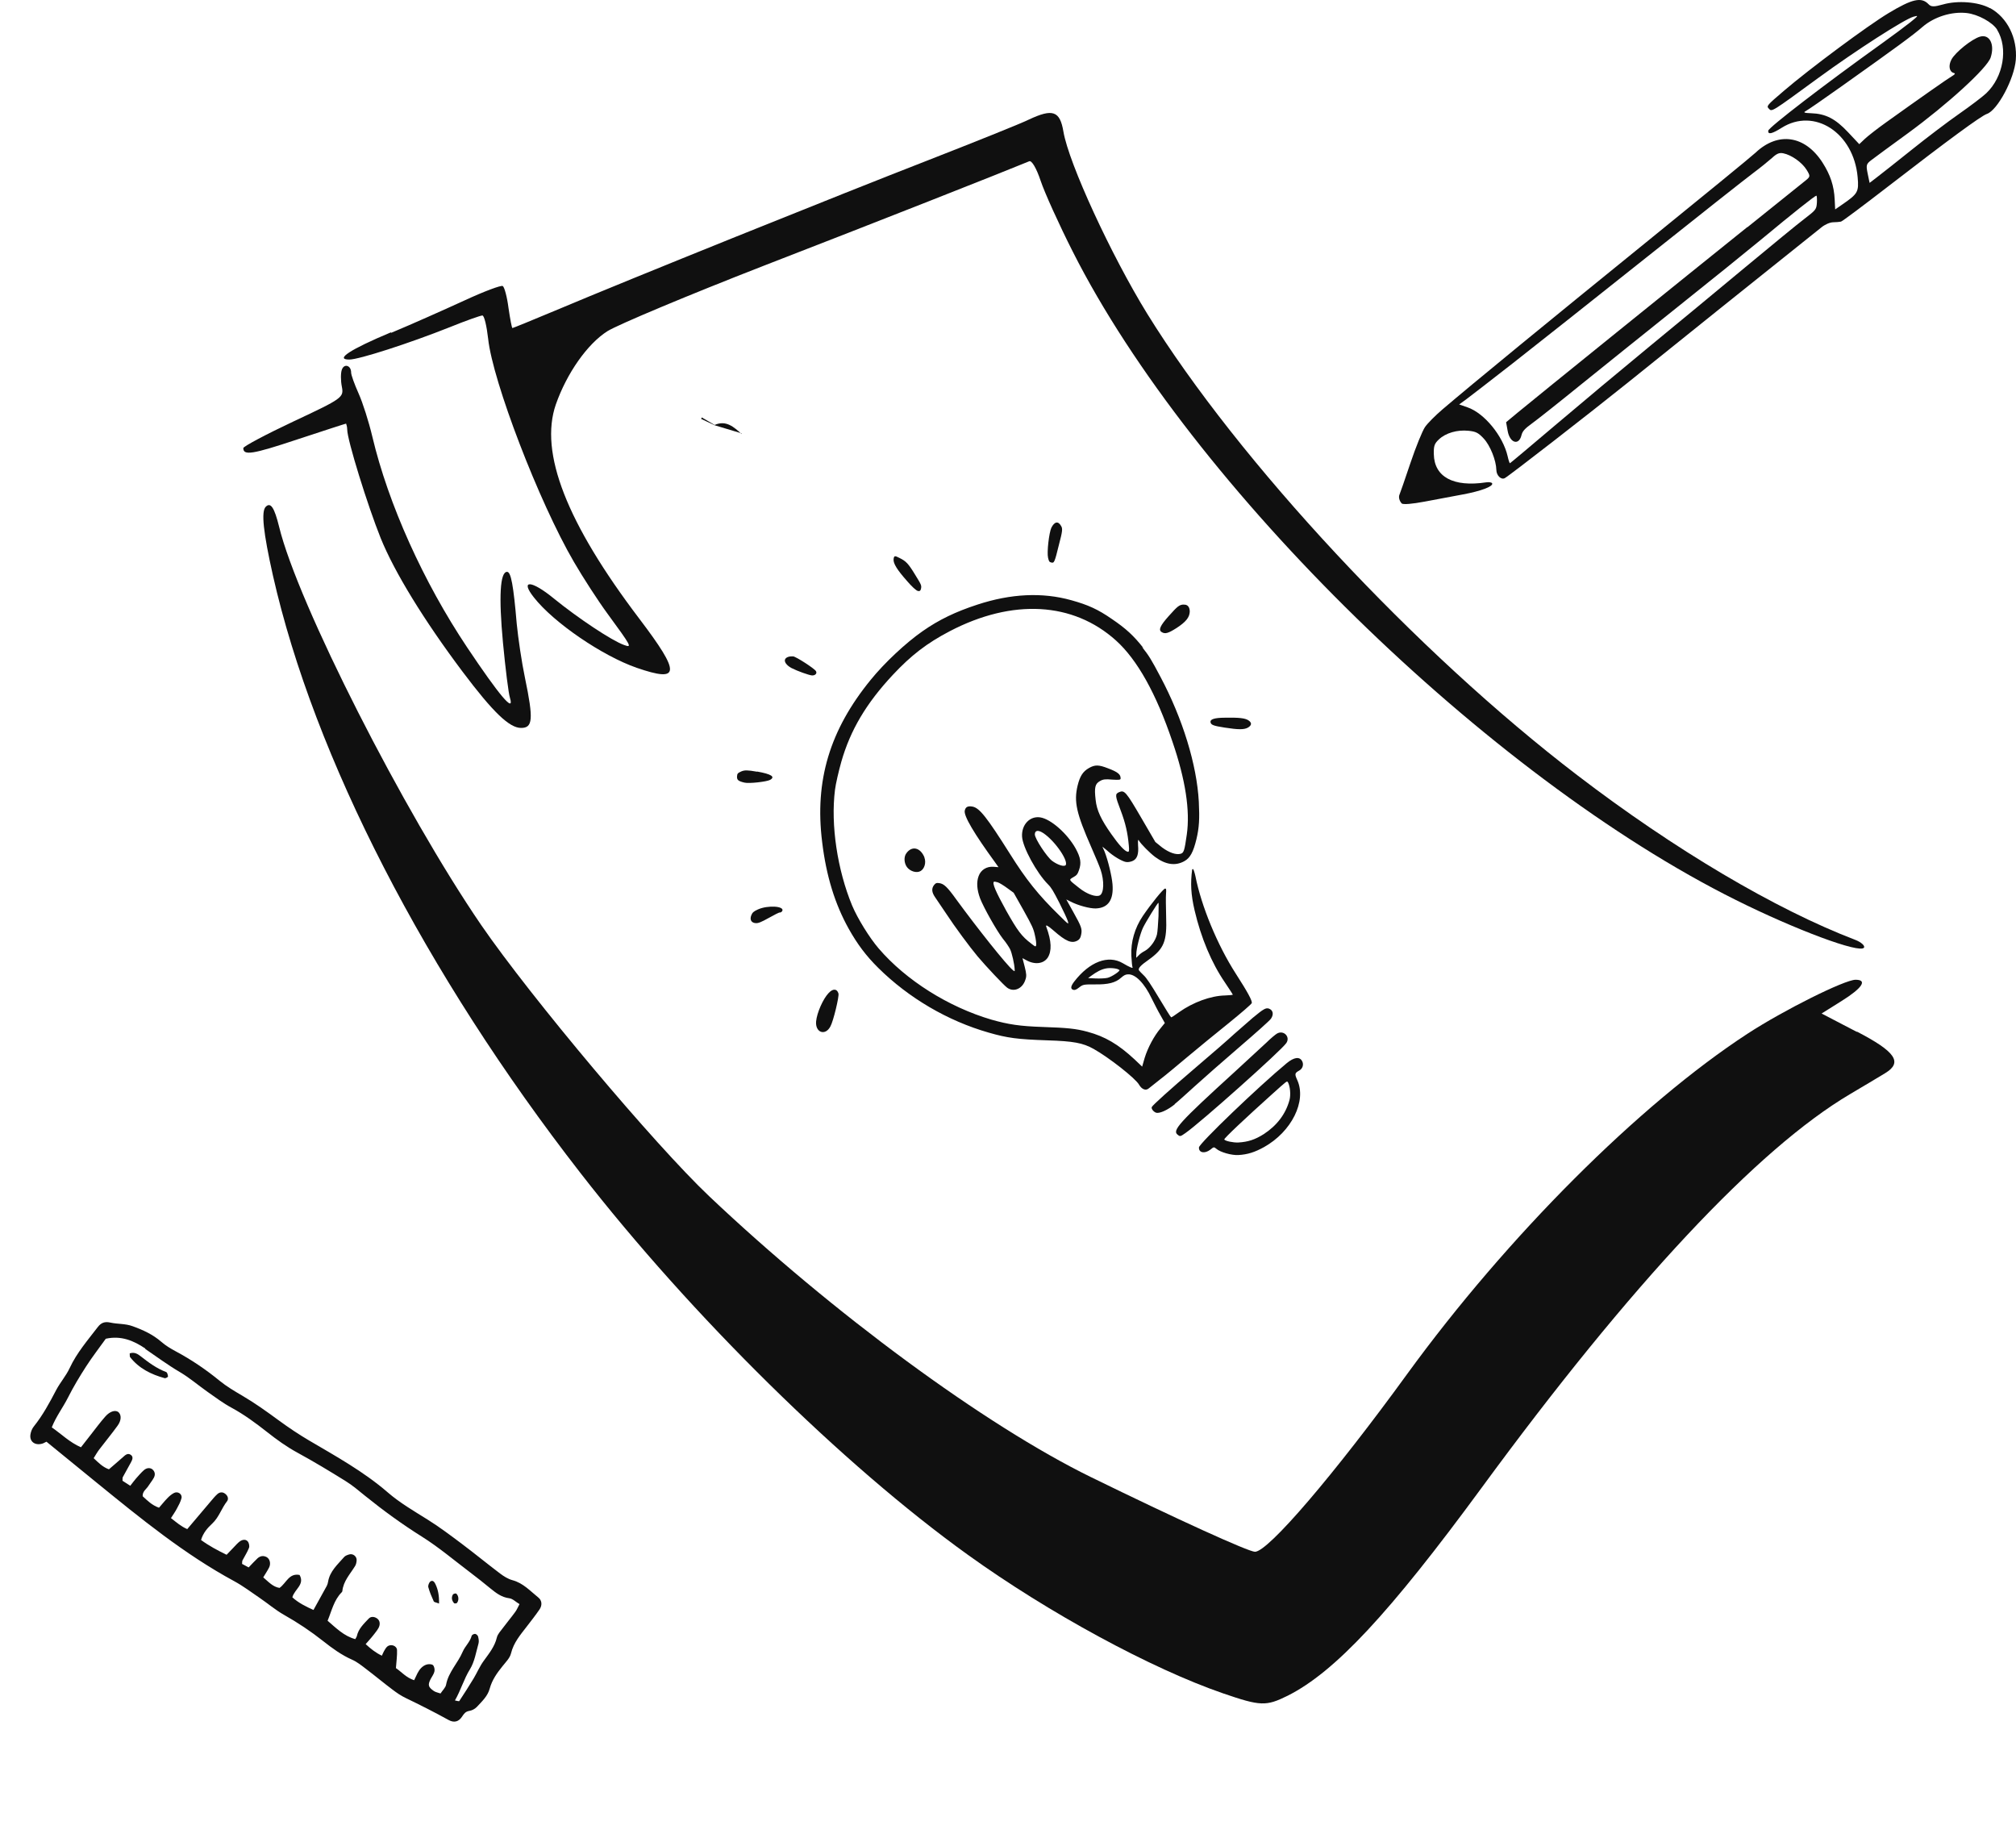 <svg width="232" height="211" viewBox="0 0 232 211" fill="none" xmlns="http://www.w3.org/2000/svg">
<path fill-rule="evenodd" clip-rule="evenodd" d="M85.328 49.858C84.282 49.549 83.231 49.225 82.185 48.915L82.214 48.906C83.564 48.3 84.457 49.14 85.356 49.946L85.328 49.858Z" fill="#101010"/>
<path fill-rule="evenodd" clip-rule="evenodd" d="M82.198 48.909C81.689 48.67 81.198 48.441 80.688 48.202C80.718 48.144 80.733 48.091 80.763 48.033C81.253 48.311 81.733 48.608 82.223 48.886L82.194 48.895L82.198 48.909Z" fill="#101010"/>
<g clip-path="url(#clip0_3778_18917)">
<path fill-rule="evenodd" clip-rule="evenodd" d="M11.27 152.674C10.103 154.198 8.843 155.646 8.017 157.415C7.606 158.303 6.93 159.064 6.468 159.938C5.706 161.397 4.923 162.847 3.888 164.139C3.69 164.382 3.559 164.719 3.506 165.033C3.358 165.898 4.069 166.392 4.953 166.082C5.051 166.041 5.145 165.992 5.348 165.889C7.338 167.512 9.256 169.069 11.169 170.637C16.202 174.729 21.223 178.835 26.961 181.941C27.967 182.488 28.898 183.19 29.851 183.839C30.804 184.487 31.687 185.245 32.685 185.812C34.271 186.706 35.769 187.708 37.197 188.836C38.23 189.653 39.288 190.426 40.513 190.968C41.108 191.229 41.634 191.661 42.155 192.059C43.166 192.824 44.133 193.635 45.141 194.392C45.62 194.755 46.122 195.109 46.663 195.366C48.334 196.171 49.993 197.008 51.614 197.904C52.226 198.246 52.772 198.14 53.173 197.521C53.4 197.178 53.572 196.938 54 196.864C54.305 196.815 54.641 196.647 54.856 196.424C55.451 195.785 56.126 195.166 56.357 194.291C56.629 193.303 57.187 192.512 57.814 191.737C58.187 191.262 58.677 190.791 58.807 190.242C59.107 189.004 59.891 188.1 60.627 187.146C61.129 186.493 61.641 185.845 62.104 185.165C62.411 184.7 62.371 184.143 61.951 183.817C61.02 183.071 60.208 182.151 58.976 181.823C58.468 181.685 57.977 181.379 57.55 181.056C56.06 179.928 54.617 178.745 53.12 177.619C51.844 176.666 50.574 175.701 49.222 174.859C47.639 173.866 46.02 172.934 44.602 171.704C41.842 169.32 38.658 167.564 35.537 165.728C34.351 165.028 33.22 164.269 32.11 163.457C30.743 162.454 29.351 161.452 27.887 160.595C26.985 160.066 26.093 159.542 25.276 158.88C23.698 157.586 22.02 156.449 20.22 155.486C19.639 155.175 19.06 154.828 18.57 154.399C17.598 153.555 16.48 153.038 15.273 152.602C14.415 152.284 13.542 152.37 12.694 152.18C12.062 152.04 11.641 152.191 11.266 152.684L11.27 152.674ZM16.717 155.215C18.029 156.109 19.301 157.055 20.684 157.867C21.811 158.531 22.822 159.402 23.902 160.165C24.802 160.792 25.684 161.461 26.642 161.975C28.106 162.77 29.424 163.742 30.717 164.759C31.84 165.645 32.985 166.477 34.252 167.161C36.132 168.187 37.966 169.294 39.783 170.425C40.572 170.914 41.29 171.529 42.013 172.116C44.111 173.808 46.276 175.385 48.566 176.82C50.512 178.047 52.284 179.551 54.121 180.939C54.91 181.533 55.682 182.152 56.45 182.781C57.094 183.304 57.722 183.79 58.608 183.902C58.998 183.949 59.346 184.315 59.784 184.58C59.586 184.946 59.472 185.241 59.284 185.488C58.832 186.111 58.331 186.701 57.875 187.317C57.616 187.664 57.272 188.021 57.176 188.423C56.925 189.481 56.262 190.273 55.656 191.119C55.208 191.731 54.91 192.448 54.517 193.108C53.982 193.995 53.423 194.866 52.852 195.732C52.82 195.781 52.581 195.697 52.354 195.66C53.041 194.462 53.382 193.198 54.086 192.063C54.616 191.204 54.782 190.111 55.066 189.109C55.136 188.858 55.083 188.563 55.016 188.3C54.981 188.174 54.809 188.017 54.678 188.001C54.548 187.986 54.31 188.112 54.282 188.213C54.097 188.926 53.519 189.416 53.248 190.051C52.696 191.36 51.605 192.393 51.335 193.848C51.269 194.194 50.94 194.482 50.694 194.859C50.412 194.757 50.131 194.717 49.918 194.568C49.266 194.111 49.22 193.874 49.559 193.193C49.709 192.9 49.931 192.631 49.995 192.321C50.047 192.088 49.975 191.73 49.82 191.592C49.668 191.462 49.307 191.464 49.081 191.533C48.593 191.694 48.272 192.085 48.039 192.537C47.917 192.773 47.803 193.024 47.659 193.332C46.752 193.043 46.191 192.362 45.563 191.938C45.617 191.165 45.714 190.516 45.69 189.873C45.673 189.351 44.956 189.114 44.557 189.468C44.395 189.606 44.298 189.815 44.188 189.994C44.106 190.134 44.053 190.28 43.947 190.51C43.243 190.18 42.671 189.724 42.08 189.179C42.336 188.886 42.555 188.652 42.753 188.41C42.963 188.154 43.173 187.898 43.361 187.633C43.489 187.456 43.611 187.263 43.665 187.055C43.749 186.711 43.657 186.388 43.346 186.193C43.048 186.009 42.682 185.978 42.431 186.242C41.871 186.84 41.252 187.401 41.065 188.256C41.044 188.353 40.973 188.436 40.886 188.605C39.582 188.255 38.666 187.317 37.7 186.489C38.18 185.324 38.43 184.116 39.315 183.223C39.354 183.189 39.391 183.129 39.397 183.082C39.509 181.923 40.305 181.111 40.868 180.186C40.978 180.007 41.023 179.777 41.04 179.567C41.089 179.096 40.621 178.72 40.178 178.862C39.974 178.922 39.735 179.004 39.605 179.156C38.857 180.019 37.954 180.787 37.754 182.01C37.725 182.172 37.682 182.34 37.607 182.477C37.119 183.371 36.62 184.261 36.075 185.249C35.214 184.862 34.36 184.445 33.644 183.794C33.887 182.862 35.102 182.333 34.475 181.22C33.255 180.984 32.957 182.142 32.173 182.711C31.411 182.599 30.913 182.024 30.295 181.499C30.541 181.077 30.79 180.726 30.975 180.348C31.186 179.906 31.052 179.38 30.701 179.175C30.321 178.964 29.949 179.024 29.636 179.306C29.318 179.598 29.031 179.922 28.613 180.354C28.282 180.176 28.053 180.052 27.859 179.948C27.875 179.756 27.861 179.639 27.903 179.55C28.15 179.067 28.46 178.61 28.653 178.105C28.733 177.895 28.655 177.522 28.505 177.355C28.265 177.077 27.884 177.158 27.605 177.355C27.341 177.546 27.132 177.802 26.897 178.042C26.632 178.312 26.377 178.587 26.076 178.899C25.041 178.391 24.09 177.892 23.137 177.199C23.367 176.405 23.864 175.825 24.41 175.321C25.198 174.593 25.487 173.562 26.123 172.747C26.341 172.47 26.216 172.108 25.917 171.881C25.612 171.639 25.277 171.683 25.015 171.917C24.732 172.168 24.49 172.473 24.241 172.763C23.357 173.806 22.473 174.849 21.549 175.944C20.84 175.643 20.316 175.175 19.674 174.678C19.918 174.293 20.163 173.952 20.358 173.578C20.561 173.202 20.776 172.811 20.884 172.395C21.005 171.929 20.479 171.56 20.034 171.782C19.751 171.928 19.497 172.141 19.27 172.378C18.931 172.724 18.633 173.105 18.298 173.484C17.479 173.194 16.953 172.657 16.416 172.159C16.395 171.586 16.837 171.356 17.064 170.995C17.264 170.673 17.524 170.369 17.702 170.038C17.864 169.732 17.867 169.404 17.601 169.128C17.349 168.863 16.92 168.85 16.564 169.159C16.236 169.447 15.955 169.786 15.66 170.113C15.444 170.354 15.259 170.626 14.993 170.959C14.654 170.74 14.353 170.549 14.098 170.383C14.111 170.183 14.086 170.062 14.128 169.973C14.439 169.392 14.767 168.83 15.078 168.249C15.243 167.95 15.379 167.602 15.022 167.382C14.686 167.171 14.414 167.426 14.158 167.657C13.632 168.126 13.092 168.583 12.536 169.064C11.841 168.819 11.352 168.328 10.779 167.784C11.011 167.413 11.192 167.089 11.419 166.79C12.117 165.87 12.856 164.985 13.529 164.049C13.966 163.45 13.979 162.853 13.675 162.531C13.345 162.185 12.674 162.353 12.115 162.995C11.536 163.653 11.013 164.359 10.468 165.056C10.095 165.531 9.729 166.003 9.316 166.53C8.019 165.964 7.095 165.029 5.959 164.238C6.448 162.99 7.252 161.946 7.834 160.792C8.449 159.571 9.16 158.389 9.902 157.238C10.611 156.137 11.423 155.089 12.173 154.041C13.947 153.646 15.404 154.276 16.724 155.168L16.717 155.215Z" fill="#101010"/>
<path fill-rule="evenodd" clip-rule="evenodd" d="M14.969 156.155C15.995 157.461 17.397 158.15 18.955 158.579C19.062 158.605 19.339 158.444 19.335 158.393C19.318 158.206 19.252 157.924 19.125 157.872C18.025 157.462 17.111 156.779 16.203 156.068C15.863 155.805 15.486 155.54 14.928 155.723C14.946 155.953 14.919 156.079 14.973 156.145L14.969 156.155Z" fill="#101010"/>
<path fill-rule="evenodd" clip-rule="evenodd" d="M49.289 182.623C49.438 183.187 49.673 183.723 49.915 184.256C49.959 184.361 50.188 184.38 50.525 184.511C50.544 183.612 50.423 182.948 50.129 182.313C50.014 182.062 49.832 181.777 49.547 181.958C49.38 182.064 49.235 182.434 49.292 182.631L49.289 182.623Z" fill="#101010"/>
<path fill-rule="evenodd" clip-rule="evenodd" d="M52.256 184.471C52.303 184.522 52.437 184.483 52.535 184.486C52.825 184.231 52.827 183.648 52.506 183.369C52.448 183.314 52.177 183.384 52.124 183.468C51.912 183.822 51.998 184.174 52.256 184.471Z" fill="#101010"/>
</g>
<path d="M45.024 38.292C47.415 37.297 51.227 35.591 53.453 34.572C55.703 33.529 57.668 32.795 57.857 32.913C58.047 33.032 58.354 34.145 58.52 35.448C58.709 36.728 58.899 37.747 58.97 37.747C59.041 37.747 61.361 36.799 64.132 35.638C72.442 32.131 96.57 22.417 106.869 18.413C112.197 16.328 117.358 14.267 118.376 13.77C121.147 12.466 121.975 12.751 122.378 15.144C122.993 18.792 127.871 29.359 132.014 36.088C142.551 53.123 162.984 75.039 181.524 89.207C192.699 97.761 204.325 104.632 213.488 108.138C214.175 108.399 214.648 108.825 214.506 109.038C214.056 109.749 206.669 107.001 199.779 103.565C171.342 89.421 137.105 55.966 123.467 28.98C121.857 25.805 120.199 22.133 119.75 20.782C119.276 19.361 118.731 18.437 118.447 18.555C115.535 19.764 100.642 25.64 87.856 30.591C79.214 33.956 71.14 37.344 69.909 38.102C67.588 39.571 65.221 42.959 63.966 46.537C62.048 52.081 65.197 60.16 73.579 71.201C78.362 77.503 78.291 78.569 73.271 76.84C69.317 75.466 63.729 71.651 61.456 68.761C59.799 66.676 61.125 66.723 63.753 68.879C66.523 71.13 70.406 73.712 71.803 74.21C72.774 74.565 72.703 74.423 69.909 70.609C68.796 69.092 67.068 66.415 66.049 64.662C62.024 57.767 56.697 43.883 56.176 38.979C56.01 37.51 55.726 36.301 55.513 36.301C55.3 36.301 53.619 36.894 51.748 37.652C47.108 39.5 41.307 41.372 40.194 41.372C38.513 41.372 40.288 40.211 44.977 38.244L45.024 38.292ZM39.839 48.788C39.839 48.788 39.957 49.072 39.957 49.427C39.957 50.612 42.301 58.17 43.816 61.937C45.403 65.846 48.789 71.367 53.216 77.266C56.744 81.957 58.615 83.758 59.964 83.758C61.314 83.758 61.409 82.787 60.414 78.001C60.035 76.2 59.633 73.452 59.467 71.793C59.088 67.339 58.804 65.799 58.354 65.799C57.549 65.799 57.383 68.618 57.881 73.949C58.165 76.935 58.52 79.802 58.686 80.299C59.23 82.123 57.455 80.015 53.761 74.494C48.741 66.984 44.693 58.028 42.846 50.233C42.443 48.527 41.733 46.3 41.259 45.257C40.786 44.191 40.407 43.149 40.407 42.864C40.407 42.035 39.602 41.798 39.341 42.533C39.199 42.912 39.199 43.788 39.341 44.499C39.578 45.731 39.413 45.85 33.801 48.48C30.628 49.972 28 51.37 28 51.56C28 52.436 29.018 52.294 34.203 50.565C37.234 49.569 39.768 48.74 39.839 48.74V48.788ZM213.677 118.729L209.629 116.62L211.973 115.151C214.317 113.682 214.932 112.735 213.535 112.735C212.281 112.735 205.248 116.241 201.105 118.942C188.651 127.069 173.45 142.28 161.966 158.059C153.537 169.668 145.937 178.553 144.421 178.553C143.687 178.553 135.448 174.81 125.527 169.953C113.38 164.006 95.812 151.093 81.605 137.636C75.307 131.665 61.101 114.772 55.371 106.432C46.468 93.425 34.251 69.4 32.12 60.61C31.575 58.407 31.149 57.743 30.581 58.312C30.036 58.857 30.297 61.25 31.41 66.225C36.145 87.146 48.954 112.024 66.807 134.982C79.546 151.378 97.043 168.602 111.391 178.909C120.673 185.59 132.512 192.011 140.775 194.854C145.061 196.323 145.7 196.347 148.186 195.115C153.608 192.39 159.883 185.661 170.49 171.209C187.703 147.729 202.289 132.163 212.92 125.884C214.577 124.913 216.377 123.823 216.969 123.467C218.981 122.235 218.129 121.003 213.701 118.705L213.677 118.729Z" fill="#101010"/>
<path d="M104.355 66.82C103.249 65.579 102.794 64.837 102.832 64.369C102.874 63.935 102.957 63.909 103.502 64.195C104.261 64.562 104.53 64.843 105.316 66.135C106.016 67.263 106.06 67.362 105.993 67.713C105.951 67.969 105.823 68.063 105.61 67.994C105.414 67.928 104.961 67.529 104.337 66.805L104.355 66.82ZM93.433 77.716C93.814 77.744 94.061 77.478 93.897 77.22C93.711 76.913 91.613 75.554 91.266 75.522C90.817 75.5 90.503 75.619 90.369 75.822C90.193 76.116 90.496 76.548 91.078 76.865C91.803 77.235 93.086 77.684 93.433 77.716ZM121.864 62.67C122.272 61.132 122.294 60.838 122.126 60.546C121.788 59.929 121.365 59.99 120.993 60.717C120.724 61.278 120.46 63.557 120.61 64.177C120.704 64.597 120.764 64.676 120.975 64.723C121.31 64.808 121.356 64.751 121.864 62.67ZM131.423 74.446C132.211 75.428 132.479 75.864 133.545 77.882C136.102 82.699 137.726 87.975 137.959 92.246C138.056 94.195 138.006 95.214 137.682 96.571C137.319 98.053 136.959 98.727 136.292 99.089C135.268 99.661 134.153 99.504 132.926 98.602C132.292 98.119 131.316 97.14 131.066 96.719C130.962 96.541 130.942 96.681 130.967 97.262C131.054 98.267 130.868 98.802 130.394 99.041C130.182 99.15 129.846 99.219 129.62 99.192C129.167 99.136 128.108 98.526 127.367 97.831L126.861 97.421L127.105 97.962C127.523 99.018 127.95 100.829 128.025 101.731C128.177 103.537 127.535 104.481 126.097 104.529C125.429 104.548 124.07 104.194 123.198 103.736C122.927 103.61 122.709 103.495 122.709 103.495C122.709 103.495 123.07 104.162 123.531 104.972C124.457 106.627 124.553 106.892 124.416 107.559C124.349 107.91 124.23 108.094 124.003 108.222C123.32 108.603 122.655 108.312 121.239 107.07C120.572 106.487 120.294 106.345 120.405 106.642C121.021 108.296 121.053 109.444 120.564 110.2C120.087 110.903 119.086 111.026 118.12 110.492L117.666 110.248L117.922 111.235C118.126 112.055 118.154 112.327 117.992 112.756C117.667 113.77 116.664 114.203 115.902 113.647C115.531 113.377 113.507 111.236 112.509 110.053C111.609 108.979 109.873 106.637 108.875 105.11C108.368 104.355 107.801 103.522 107.618 103.249C107.216 102.673 107.189 102.246 107.475 101.855C107.673 101.611 107.772 101.566 108.103 101.617C108.627 101.699 109.006 102.037 110.069 103.523C112.606 106.984 115.781 110.962 116.534 111.604C116.778 111.802 116.778 111.802 116.768 111.545C116.739 110.93 116.452 109.637 116.237 109.213C116.107 108.952 115.741 108.406 115.409 108.011C114.696 107.09 113.204 104.446 112.783 103.357C112.425 102.381 112.353 101.512 112.623 100.796C112.878 100.099 113.538 99.669 114.352 99.737L114.907 99.782L114.545 99.27C112.105 95.919 110.88 93.866 111.025 93.266C111.119 92.844 111.38 92.713 111.923 92.811C112.729 92.966 113.58 94.062 116.206 98.219C118.076 101.2 119.458 102.945 121.921 105.348C122.991 106.404 123.01 106.419 122.878 105.969C122.801 105.719 122.359 104.769 121.906 103.872C121.219 102.535 120.989 102.13 120.607 101.758C119.304 100.452 117.676 97.479 117.618 96.248C117.547 94.881 118.525 93.867 119.712 94.051C120.952 94.247 122.843 95.937 123.791 97.641C124.364 98.698 124.461 99.306 124.167 100.128C124.009 100.591 123.902 100.723 123.512 100.936C122.977 101.25 122.955 101.201 124.188 102.171C125.069 102.885 126.156 103.269 126.577 103.018C127.047 102.745 127.093 101.349 126.651 100.055C126.525 99.673 126.048 98.537 125.6 97.519C123.874 93.595 123.564 92.253 124.009 90.401C124.275 89.308 124.615 88.774 125.313 88.374C126.01 87.974 126.459 87.995 127.497 88.401C128.641 88.83 128.978 89.104 128.959 89.587C128.958 89.742 128.735 89.748 127.992 89.706C127.212 89.634 126.94 89.663 126.583 89.872C126.015 90.19 125.921 90.612 126.083 92.021C126.208 93.245 126.713 94.309 127.899 95.988C128.764 97.22 129.422 97.941 129.773 98.007C129.931 98.042 129.966 97.883 129.903 97.272C129.772 95.825 129.521 94.717 128.978 93.279C128.32 91.562 128.299 91.358 128.776 91.153C129.401 90.881 129.577 91.085 131.37 94.161L132.955 96.881L133.724 97.504C134.56 98.121 135.343 98.382 135.861 98.241C136.228 98.133 136.309 97.919 136.577 96.017C136.966 93.279 136.429 89.727 134.933 85.365C133.054 79.79 130.867 75.897 128.425 73.697C123.485 69.252 116.522 68.87 109.315 72.62C106.674 73.999 104.859 75.393 102.738 77.662C99.674 80.941 97.86 84.019 96.823 87.634C96.508 88.75 96.175 90.194 96.091 90.873C95.578 94.914 96.37 100.105 98.06 104.189C98.697 105.702 100.056 107.896 101.11 109.125C104.272 112.812 109.156 115.871 114.098 117.326C116.045 117.876 117.371 118.08 119.974 118.166C122.818 118.261 123.825 118.361 125.15 118.72C127.165 119.263 128.682 120.152 130.561 121.895L131.438 122.73L131.729 121.72C132.089 120.548 132.825 119.182 133.545 118.332L134.048 117.712L133.565 116.853C133.275 116.368 132.84 115.486 132.54 114.899C131.705 113.131 130.65 112.057 129.797 112.112C129.506 112.126 129.328 112.231 129.012 112.504C128.4 113.067 127.53 113.297 125.999 113.269C124.727 113.266 124.625 113.277 124.196 113.614C123.847 113.891 123.68 113.943 123.503 113.893C123.165 113.774 123.22 113.476 123.613 112.954C125.386 110.653 127.536 109.842 129.218 110.833C129.951 111.271 130.436 111.478 130.332 111.3C130.291 111.235 130.228 110.623 130.195 109.974C130.118 108.384 130.588 106.771 131.512 105.402C132.482 103.976 133.87 102.266 134.073 102.244C134.209 102.23 134.223 102.366 134.186 102.834C134.153 103.181 134.169 104.348 134.198 105.462C134.303 108.32 133.96 109.164 132.184 110.434C131.254 111.082 130.946 111.424 131.072 111.651C131.113 111.716 131.345 111.966 131.592 112.198C131.933 112.505 132.421 113.244 133.374 114.828C134.1 116.04 134.718 117.04 134.771 117.052C134.808 117.082 135.21 116.816 135.673 116.475C137.29 115.325 139.327 114.578 140.972 114.542C141.451 114.525 141.859 114.482 141.874 114.464C141.89 114.445 141.461 113.785 140.954 113.031C139.418 110.788 138.212 107.908 137.475 104.755C137.049 102.944 136.98 101.611 137.197 100.042C137.212 100.023 137.243 99.985 137.314 100.012C137.352 100.043 137.473 100.391 137.568 100.81C138.249 104.261 140.08 108.707 142.208 112.023C143.597 114.179 144.129 115.171 144.051 115.42C144.013 115.544 142.876 116.523 141.418 117.708C140.005 118.837 137.866 120.592 136.696 121.574C135.525 122.557 134.07 123.776 133.432 124.256C132.813 124.75 132.274 125.185 132.209 125.227C131.864 125.538 131.397 125.347 131.085 124.813C130.683 124.082 127.583 121.659 125.851 120.691C124.612 119.997 123.526 119.802 120.527 119.706C117.08 119.589 115.93 119.435 113.788 118.819C109.045 117.464 104.565 114.826 101.065 111.364C99.669 109.982 98.654 108.628 97.665 106.859C96.085 104.019 95.085 100.808 94.611 96.871C93.733 89.833 95.487 83.995 100.202 78.222C101.787 76.267 104.248 73.963 106.172 72.626C108.047 71.311 109.978 70.385 112.472 69.572C116.327 68.306 119.951 68.13 123.294 69.066C125.221 69.602 126.357 70.118 127.948 71.221C129.572 72.322 130.464 73.138 131.61 74.598L131.423 74.446ZM130.737 110.226L131.033 109.937C131.17 109.768 131.523 109.524 131.785 109.394C132.369 109.057 132.972 108.237 133.14 107.532C133.214 107.25 133.27 106.299 133.319 105.434C133.334 104.573 133.347 103.868 133.313 103.871C133.226 103.863 131.842 106.106 131.531 106.757C131.193 107.48 130.752 109.21 130.763 109.811L130.755 110.241L130.737 110.226ZM128.801 111.616C128.697 111.438 127.792 111.327 127.27 111.434C126.715 111.544 126.226 111.802 125.539 112.304L125.22 112.544L126.118 112.586C126.6 112.604 127.216 112.574 127.45 112.515C127.904 112.415 128.901 111.76 128.835 111.612L128.801 111.616ZM117.786 104.736L116.652 102.725L115.909 102.185C115.501 101.884 115.024 101.591 114.828 101.526C114.651 101.476 114.44 101.429 114.391 101.452C114.148 101.597 114.597 102.616 115.779 104.759C117.103 107.111 117.562 107.733 118.698 108.592C119.167 108.972 119.216 108.95 119.244 108.724C119.264 108.584 119.212 108.074 119.095 107.605C118.931 106.849 118.798 106.554 117.786 104.736ZM122.568 99.609C123.136 99.292 121.47 96.787 120.052 95.854C119.462 95.469 119.092 95.543 119.088 96.007C119.088 96.505 120.471 98.593 121.067 99.046C121.607 99.453 122.322 99.721 122.549 99.594L122.568 99.609ZM87.116 88.796C86.031 88.601 85.688 88.603 85.309 88.763C84.915 88.942 84.835 89.002 84.817 89.33C84.791 89.745 84.96 89.882 85.664 90.049C86.176 90.183 88.231 89.95 88.621 89.737C89.254 89.378 88.759 89.069 87.131 88.777L87.116 88.796ZM136.194 69.561C135.7 69.596 135.51 69.753 134.493 70.891C133.507 71.992 133.284 72.497 133.686 72.729C134.072 72.981 134.439 72.873 135.406 72.256C136.469 71.559 136.88 71.052 136.916 70.395C136.928 69.844 136.655 69.529 136.213 69.576L136.194 69.561ZM89.779 105.011C89.779 105.011 89.961 104.94 90.018 104.831C90.336 104.248 88.349 104.131 87.216 104.646C86.724 104.869 86.583 105.004 86.46 105.31C86.255 105.829 86.464 106.186 86.965 106.219C87.26 106.239 87.574 106.12 88.484 105.612C89.117 105.253 89.689 104.969 89.775 104.977L89.779 105.011ZM106.392 98.67C105.93 97.516 104.943 97.276 104.298 98.186C103.996 98.596 104.036 99.314 104.375 99.776C104.752 100.269 105.479 100.485 105.934 100.23C106.389 99.976 106.606 99.249 106.373 98.655L106.392 98.67ZM140.951 82.582C139.766 82.587 139.252 82.762 139.302 83.083C139.352 83.404 139.604 83.515 140.931 83.719C142.502 83.965 143.155 83.965 143.595 83.73C144.065 83.457 144.086 83.162 143.662 82.88C143.275 82.629 142.563 82.55 140.951 82.582ZM95.352 114.269C94.716 114.938 94.005 116.542 93.917 117.531C93.809 118.814 94.967 119.224 95.558 118.114C95.906 117.493 96.578 114.672 96.491 114.321C96.329 113.754 95.862 113.717 95.352 114.269ZM135.179 127.044C135.529 126.767 136.582 125.813 137.524 124.958C138.467 124.102 140.752 122.091 142.598 120.505C144.445 118.918 146.099 117.455 146.263 117.214C146.607 116.714 146.505 116.226 146.023 116.053C145.685 115.935 145.408 116.084 144.173 117.108C143.668 117.539 142.706 118.38 142.045 118.965C141.402 119.565 139.4 121.306 137.598 122.836C134.566 125.425 132.681 127.136 132.55 127.373C132.451 127.572 132.764 127.952 133.066 128.04C133.487 128.133 134.389 127.712 135.198 127.059L135.179 127.044ZM146.954 118.928C146.776 119.033 146.222 119.486 145.738 119.967C145.252 120.414 143.636 121.907 142.161 123.266C135.595 129.251 134.856 130.085 135.543 130.58C135.805 130.793 135.854 130.77 136.431 130.366C138.131 129.19 147.463 120.868 148.028 120.018C148.521 119.295 147.716 118.487 146.954 118.928ZM149.838 122.078C150.068 122.483 149.913 122.98 149.489 123.197C148.985 123.474 148.98 123.594 149.291 124.283C150.381 126.694 148.646 130.211 145.462 131.99C144.39 132.585 143.557 132.844 142.515 132.903C141.73 132.951 140.42 132.574 139.986 132.19C139.705 131.962 139.686 131.947 139.291 132.281C138.638 132.779 137.937 132.647 137.976 132.024C138.014 131.556 144.863 124.991 148.077 122.332C148.917 121.642 149.544 121.559 149.838 122.078ZM148.199 124.519C148.113 124.356 148.129 124.337 146.399 125.894C143.301 128.679 140.826 131.002 140.889 131.115C140.993 131.293 141.923 131.487 142.505 131.46C143.615 131.395 144.413 131.139 145.429 130.499C146.943 129.514 147.957 128.187 148.393 126.578C148.557 125.993 148.47 124.988 148.218 124.534L148.199 124.519Z" fill="#101010"/>
<path d="M228.985 0.934C227.675 0.215 225.287 0.027 223.593 0.514C222.569 0.801 222.239 0.801 221.942 0.491C221.117 -0.371 220.071 -0.139 217.331 1.509C214.91 2.968 208.274 7.888 205.247 10.486C203.322 12.133 203.267 12.199 203.553 12.498C203.916 12.885 203.784 12.962 209.275 8.949C213.6 5.787 219.191 2.194 220.214 1.918C220.808 1.752 220.786 1.796 219.873 2.537C219.334 2.968 217.826 4.096 216.528 5.024C209.991 9.701 203.52 14.675 203.487 15.04C203.443 15.516 203.916 15.405 205.027 14.709C208.791 12.332 213.325 15.273 213.776 20.38C213.93 22.094 213.809 22.293 211.96 23.564L211.19 24.095L211.135 22.967C211.058 21.375 210.64 20.126 209.737 18.711C207.724 15.571 204.62 15.118 202.023 17.572C201.594 17.981 195.915 22.624 189.4 27.909C178.407 36.819 169.515 44.105 165.993 47.112C165.179 47.809 164.287 48.704 163.99 49.135C163.693 49.566 162.934 51.424 162.306 53.292C161.679 55.16 161.118 56.775 161.063 56.885C160.92 57.184 161.03 57.626 161.305 57.924C161.448 58.079 162.504 57.991 163.968 57.714C165.311 57.46 167.259 57.095 168.326 56.896C170.428 56.509 171.87 55.967 171.716 55.614C171.672 55.503 171.341 55.448 171.011 55.503C167.259 56.067 165.058 54.884 165.003 52.264C164.981 51.313 165.069 51.048 165.586 50.561C166.367 49.821 167.688 49.434 168.986 49.566C169.845 49.655 170.12 49.788 170.747 50.462C171.484 51.247 172.178 52.971 172.2 54.077C172.211 54.718 172.75 55.238 173.168 55.017C173.63 54.785 183.007 47.499 187.243 44.094C191.48 40.678 203.993 30.64 206.777 28.428C207.933 27.5 209.198 26.494 209.594 26.173C210.013 25.83 210.574 25.587 210.948 25.576C211.289 25.576 211.707 25.532 211.861 25.499C212.015 25.466 214.448 23.642 217.298 21.441C224.198 16.113 227.973 13.338 228.655 13.106C229.876 12.686 231.802 9.07 231.978 6.881C232.176 4.372 230.999 2.017 229.029 0.934H228.985ZM201.066 26.14C194.188 31.657 176.58 45.874 174.61 47.51L173.322 48.582L173.498 49.566C173.74 50.981 174.797 51.313 175.094 50.064C175.204 49.622 175.468 49.323 176.294 48.726C176.877 48.306 179.353 46.349 181.774 44.381C184.206 42.413 189.279 38.345 193.076 35.305C196.873 32.276 201.187 28.793 202.694 27.544C206.326 24.526 208.868 22.514 209.022 22.514C209.088 22.514 209.11 22.879 209.088 23.321C209.033 24.095 208.978 24.161 207.669 25.167C206.909 25.742 203.861 28.241 200.857 30.739C197.863 33.227 192.878 37.361 189.775 39.904C186.671 42.458 181.818 46.515 178.99 48.914C176.162 51.313 173.806 53.292 173.762 53.303C173.718 53.303 173.597 52.949 173.498 52.496C172.959 50.152 170.813 47.532 168.876 46.869L167.919 46.537L168.755 45.929C169.217 45.586 171.605 43.74 174.082 41.806C176.558 39.871 183.447 34.409 189.422 29.656C195.387 24.902 200.934 20.524 201.737 19.927C202.551 19.319 203.52 18.534 203.916 18.18C204.466 17.672 204.752 17.55 205.214 17.638C206.161 17.826 207.382 18.689 207.911 19.551C208.34 20.259 208.34 20.325 207.79 20.767C207.47 21.021 204.466 23.442 201.099 26.14H201.066ZM229.832 3.432C231.12 5.544 230.548 8.86 228.578 10.729C228.171 11.116 226.773 12.177 225.474 13.084C224.176 13.99 221.722 15.847 220.016 17.218C218.299 18.589 216.516 20.004 216.032 20.369L215.152 21.044L214.932 19.982C214.734 19.02 214.767 18.877 215.306 18.456C215.636 18.202 217.54 16.798 219.565 15.328C224.132 11.989 228.677 7.843 229.084 6.616C229.579 5.113 228.963 3.897 227.863 4.217C226.927 4.482 225.023 6.008 224.572 6.848C224.198 7.545 224.319 8.263 224.836 8.396C225.045 8.451 224.99 8.551 224.671 8.739C224.22 8.993 220.863 11.348 217.067 14.068C216.043 14.797 214.943 15.659 214.591 15.991L213.963 16.588L212.676 15.217C211.212 13.659 210.101 13.084 208.406 13.028C207.658 13.006 207.492 12.94 207.779 12.796C207.999 12.686 209.892 11.381 211.971 9.9C218.332 5.378 220.104 4.084 221.249 3.089C222.58 1.94 224.583 1.31 226.311 1.498C227.62 1.641 229.315 2.57 229.843 3.432H229.832Z" fill="#101010"/>
<defs>
<clipPath id="clip0_3778_18917">
<rect width="58.06" height="46.871" fill="white" transform="translate(43.195 139) rotate(67.158)"/>
</clipPath>
</defs>
</svg>
